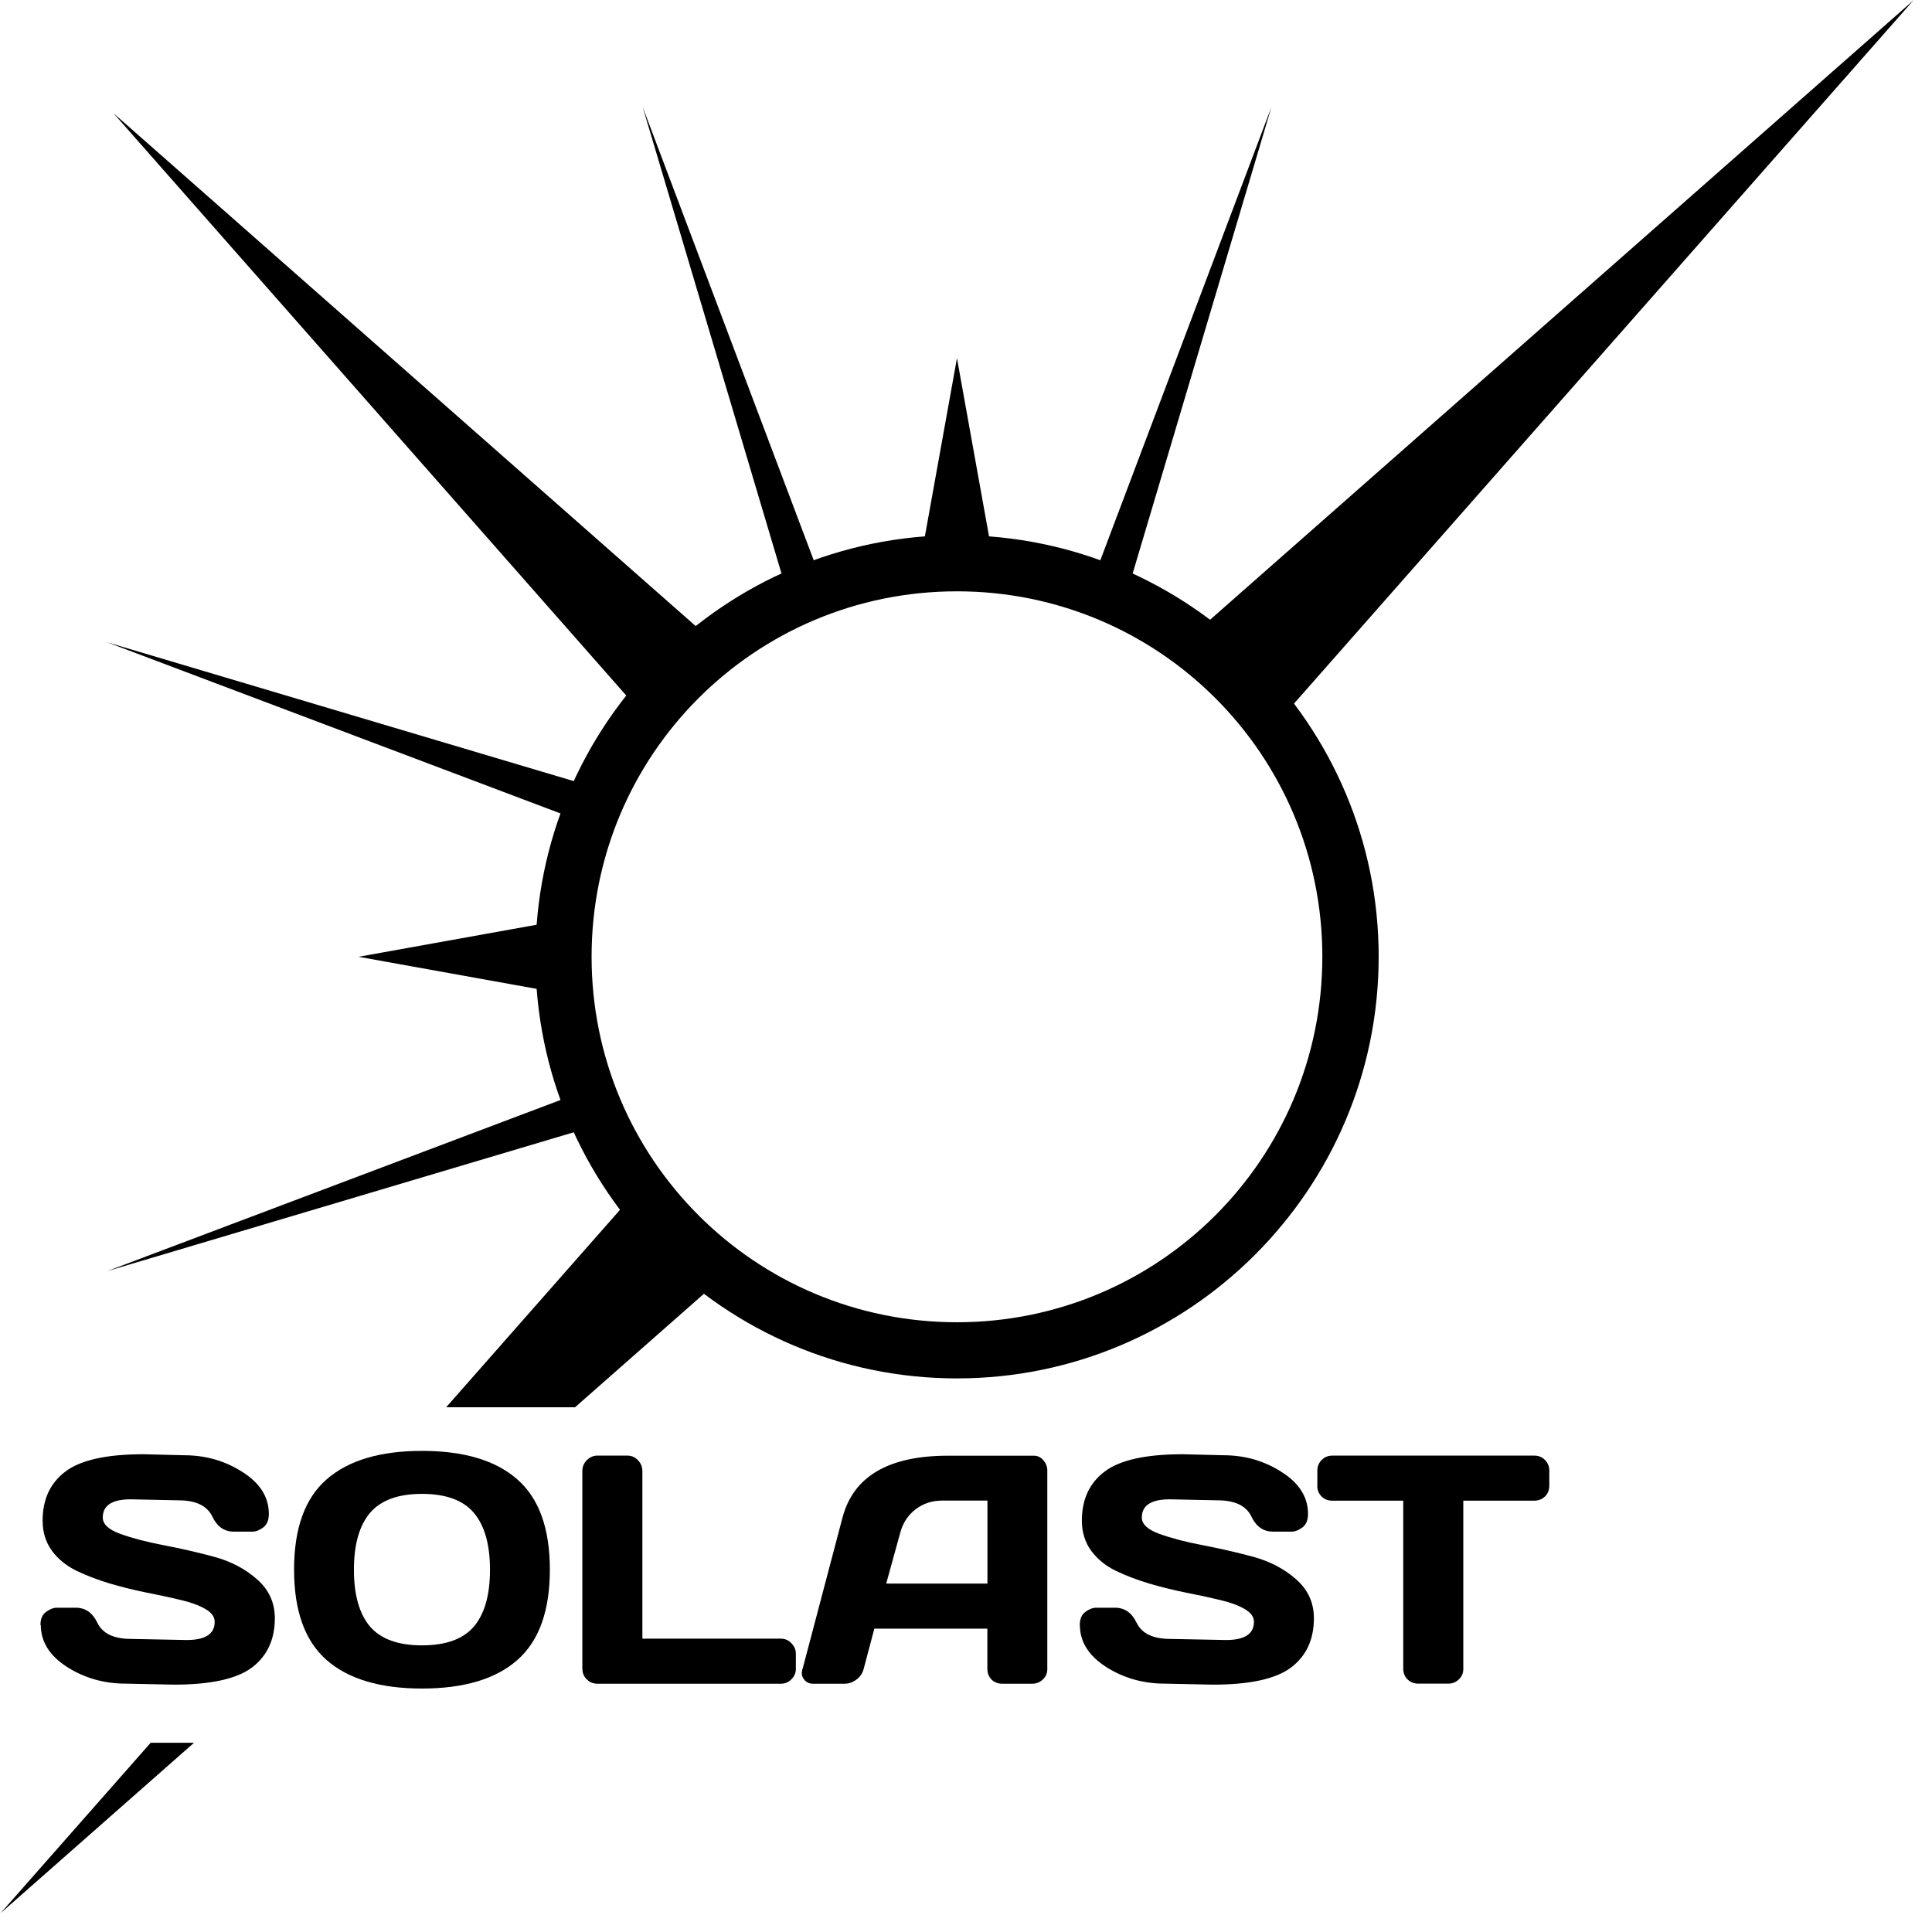 <?xml version="1.0" encoding="UTF-8" standalone="no"?>
<!-- Created with Inkscape (http://www.inkscape.org/) -->

<svg
   width="400"
   height="400.001"
   viewBox="0 0 105.833 105.834"
   version="1.1"
   id="svg5"
   xmlns:xlink="http://www.w3.org/1999/xlink"
   xmlns="http://www.w3.org/2000/svg"
   xmlns:svg="http://www.w3.org/2000/svg">
  <defs
     id="defs2">
    <linearGradient
       id="linearGradient43314">
      <stop
         style="stop-color:#e4e5ec;stop-opacity:1"
         offset="0"
         id="stop43310" />
      <stop
         style="stop-color:#cfcfe0;stop-opacity:1"
         offset="1"
         id="stop43312" />
    </linearGradient>
    <linearGradient
       id="linearGradient41551">
      <stop
         style="stop-color:#d4ef27;stop-opacity:1"
         offset="0"
         id="stop41547" />
      <stop
         style="stop-color:#f5ca29;stop-opacity:1"
         offset="1"
         id="stop41549" />
    </linearGradient>
    <linearGradient
       id="linearGradient38994">
      <stop
         style="stop-color:#d4ef27;stop-opacity:1"
         offset="0"
         id="stop38990" />
      <stop
         style="stop-color:#f5ca29;stop-opacity:1"
         offset="1"
         id="stop38992" />
    </linearGradient>
    <linearGradient
       id="linearGradient12881">
      <stop
         style="stop-color:#36364e;stop-opacity:1;"
         offset="0"
         id="stop12877" />
      <stop
         style="stop-color:#36364e;stop-opacity:0;"
         offset="1"
         id="stop12879" />
    </linearGradient>
    <linearGradient
       xlink:href="#linearGradient12881"
       id="linearGradient12883"
       x1="677.294"
       y1="283.902"
       x2="677.294"
       y2="286.336"
       gradientUnits="userSpaceOnUse" />
    <linearGradient
       xlink:href="#linearGradient12881"
       id="linearGradient36954"
       gradientUnits="userSpaceOnUse"
       x1="677.294"
       y1="283.902"
       x2="677.294"
       y2="286.336" />
    <linearGradient
       xlink:href="#linearGradient12881"
       id="linearGradient36956"
       gradientUnits="userSpaceOnUse"
       x1="677.294"
       y1="283.902"
       x2="677.294"
       y2="286.336" />
    <linearGradient
       xlink:href="#linearGradient12881"
       id="linearGradient36958"
       gradientUnits="userSpaceOnUse"
       x1="677.294"
       y1="283.902"
       x2="677.294"
       y2="286.336" />
    <linearGradient
       xlink:href="#linearGradient12881"
       id="linearGradient36960"
       gradientUnits="userSpaceOnUse"
       x1="677.294"
       y1="283.902"
       x2="677.294"
       y2="286.336" />
    <linearGradient
       xlink:href="#linearGradient12881"
       id="linearGradient36962"
       gradientUnits="userSpaceOnUse"
       x1="677.294"
       y1="283.902"
       x2="677.294"
       y2="286.336" />
    <linearGradient
       xlink:href="#linearGradient12881"
       id="linearGradient36964"
       gradientUnits="userSpaceOnUse"
       x1="677.294"
       y1="283.902"
       x2="677.294"
       y2="286.336" />
    <linearGradient
       xlink:href="#linearGradient38994"
       id="linearGradient37976"
       x1="669.566"
       y1="268.108"
       x2="678.539"
       y2="277.081"
       gradientUnits="userSpaceOnUse" />
    <linearGradient
       xlink:href="#linearGradient41551"
       id="linearGradient39700"
       x1="687.462"
       y1="280.104"
       x2="687.462"
       y2="283.738"
       gradientUnits="userSpaceOnUse" />
    <linearGradient
       xlink:href="#linearGradient12881"
       id="linearGradient40207"
       x1="675.523"
       y1="273.475"
       x2="686.476"
       y2="284.428"
       gradientUnits="userSpaceOnUse" />
    <linearGradient
       xlink:href="#linearGradient43314"
       id="linearGradient43316"
       x1="679.506"
       y1="277.83"
       x2="688.788"
       y2="287.112"
       gradientUnits="userSpaceOnUse" />
    <linearGradient
       xlink:href="#linearGradient12881"
       id="linearGradient1152"
       gradientUnits="userSpaceOnUse"
       x1="677.294"
       y1="283.902"
       x2="677.294"
       y2="286.336" />
    <linearGradient
       xlink:href="#linearGradient12881"
       id="linearGradient1154"
       gradientUnits="userSpaceOnUse"
       x1="677.294"
       y1="283.902"
       x2="677.294"
       y2="286.336" />
    <linearGradient
       xlink:href="#linearGradient12881"
       id="linearGradient1156"
       gradientUnits="userSpaceOnUse"
       x1="677.294"
       y1="283.902"
       x2="677.294"
       y2="286.336" />
    <linearGradient
       xlink:href="#linearGradient12881"
       id="linearGradient1158"
       gradientUnits="userSpaceOnUse"
       x1="677.294"
       y1="283.902"
       x2="677.294"
       y2="286.336" />
    <linearGradient
       xlink:href="#linearGradient12881"
       id="linearGradient1160"
       gradientUnits="userSpaceOnUse"
       x1="677.294"
       y1="283.902"
       x2="677.294"
       y2="286.336" />
    <linearGradient
       xlink:href="#linearGradient12881"
       id="linearGradient1162"
       gradientUnits="userSpaceOnUse"
       x1="677.294"
       y1="283.902"
       x2="677.294"
       y2="286.336" />
    <linearGradient
       xlink:href="#linearGradient41551"
       id="linearGradient1164"
       gradientUnits="userSpaceOnUse"
       x1="687.462"
       y1="280.104"
       x2="687.462"
       y2="283.738" />
    <linearGradient
       xlink:href="#linearGradient41551"
       id="linearGradient1166"
       gradientUnits="userSpaceOnUse"
       x1="687.462"
       y1="280.104"
       x2="687.462"
       y2="283.738" />
    <linearGradient
       xlink:href="#linearGradient43314"
       id="linearGradient1168"
       gradientUnits="userSpaceOnUse"
       x1="679.506"
       y1="277.83"
       x2="688.788"
       y2="287.112" />
    <linearGradient
       xlink:href="#linearGradient43314"
       id="linearGradient1170"
       gradientUnits="userSpaceOnUse"
       x1="679.506"
       y1="277.83"
       x2="688.788"
       y2="287.112" />
    <linearGradient
       xlink:href="#linearGradient43314"
       id="linearGradient1172"
       gradientUnits="userSpaceOnUse"
       x1="679.506"
       y1="277.83"
       x2="688.788"
       y2="287.112" />
    <linearGradient
       xlink:href="#linearGradient43314"
       id="linearGradient1174"
       gradientUnits="userSpaceOnUse"
       x1="679.506"
       y1="277.83"
       x2="688.788"
       y2="287.112" />
    <linearGradient
       xlink:href="#linearGradient43314"
       id="linearGradient1176"
       gradientUnits="userSpaceOnUse"
       x1="679.506"
       y1="277.83"
       x2="688.788"
       y2="287.112" />
    <linearGradient
       xlink:href="#linearGradient43314"
       id="linearGradient1178"
       gradientUnits="userSpaceOnUse"
       x1="679.506"
       y1="277.83"
       x2="688.788"
       y2="287.112" />
    <linearGradient
       xlink:href="#linearGradient43314"
       id="linearGradient1180"
       gradientUnits="userSpaceOnUse"
       x1="679.506"
       y1="277.83"
       x2="688.788"
       y2="287.112" />
    <linearGradient
       xlink:href="#linearGradient43314"
       id="linearGradient1182"
       gradientUnits="userSpaceOnUse"
       x1="679.506"
       y1="277.83"
       x2="688.788"
       y2="287.112" />
    <linearGradient
       xlink:href="#linearGradient43314"
       id="linearGradient1184"
       gradientUnits="userSpaceOnUse"
       x1="679.506"
       y1="277.83"
       x2="688.788"
       y2="287.112" />
    <linearGradient
       xlink:href="#linearGradient43314"
       id="linearGradient1186"
       gradientUnits="userSpaceOnUse"
       x1="679.506"
       y1="277.83"
       x2="688.788"
       y2="287.112" />
    <linearGradient
       xlink:href="#linearGradient43314"
       id="linearGradient1188"
       gradientUnits="userSpaceOnUse"
       x1="679.506"
       y1="277.83"
       x2="688.788"
       y2="287.112" />
    <linearGradient
       xlink:href="#linearGradient43314"
       id="linearGradient1190"
       gradientUnits="userSpaceOnUse"
       x1="679.506"
       y1="277.83"
       x2="688.788"
       y2="287.112" />
    <linearGradient
       xlink:href="#linearGradient43314"
       id="linearGradient1192"
       gradientUnits="userSpaceOnUse"
       x1="679.506"
       y1="277.83"
       x2="688.788"
       y2="287.112" />
    <linearGradient
       xlink:href="#linearGradient43314"
       id="linearGradient1194"
       gradientUnits="userSpaceOnUse"
       x1="679.506"
       y1="277.83"
       x2="688.788"
       y2="287.112" />
    <linearGradient
       xlink:href="#linearGradient43314"
       id="linearGradient1196"
       gradientUnits="userSpaceOnUse"
       x1="679.506"
       y1="277.83"
       x2="688.788"
       y2="287.112" />
    <linearGradient
       xlink:href="#linearGradient43314"
       id="linearGradient1198"
       gradientUnits="userSpaceOnUse"
       x1="679.506"
       y1="277.83"
       x2="688.788"
       y2="287.112" />
    <linearGradient
       xlink:href="#linearGradient43314"
       id="linearGradient1200"
       gradientUnits="userSpaceOnUse"
       x1="679.506"
       y1="277.83"
       x2="688.788"
       y2="287.112" />
    <linearGradient
       xlink:href="#linearGradient43314"
       id="linearGradient1202"
       gradientUnits="userSpaceOnUse"
       x1="679.506"
       y1="277.83"
       x2="688.788"
       y2="287.112" />
    <linearGradient
       xlink:href="#linearGradient43314"
       id="linearGradient43316-4"
       x1="679.506"
       y1="277.83"
       x2="688.788"
       y2="287.112"
       gradientUnits="userSpaceOnUse" />
  </defs>
  <g
     id="g37188"
     transform="matrix(4.969,0,0,4.969,-3321.266,-1325.571)"
     style="stroke-width:0.476">
    <g
       id="g42968"
       style="fill:#000000;fill-opacity:1;stroke-width:0.238">
      <g
         id="g42932"
         style="fill:#000000;fill-opacity:1;stroke-width:0.476">
        <path
           id="path384-8-1-5"
           d="m 678.947,272.668 c -2.563,0 -4.647,2.084 -4.647,4.647 0,2.563 2.084,4.649 4.647,4.649 2.563,0 4.649,-2.085 4.649,-4.649 0,-2.563 -2.086,-4.647 -4.649,-4.647 z m 0,0.619 c 2.228,0 4.028,1.8 4.028,4.028 0,2.228 -1.8,4.03 -4.028,4.03 -2.228,0 -4.028,-1.802 -4.028,-4.03 0,-2.228 1.8,-4.028 4.028,-4.028 z"
           style="color:#000000;font-style:normal;font-variant:normal;font-weight:normal;font-stretch:normal;font-size:medium;line-height:normal;font-family:sans-serif;font-variant-ligatures:normal;font-variant-position:normal;font-variant-caps:normal;font-variant-numeric:normal;font-variant-alternates:normal;font-feature-settings:normal;text-indent:0;text-align:start;text-decoration:none;text-decoration-line:none;text-decoration-style:solid;text-decoration-color:#000000;letter-spacing:normal;word-spacing:normal;text-transform:none;writing-mode:lr-tb;direction:ltr;text-orientation:mixed;dominant-baseline:auto;baseline-shift:baseline;text-anchor:start;white-space:normal;shape-padding:0;clip-rule:nonzero;display:inline;overflow:visible;visibility:visible;opacity:1;isolation:auto;mix-blend-mode:normal;color-interpolation:sRGB;color-interpolation-filters:linearRGB;solid-color:#000000;solid-opacity:1;vector-effect:none;fill:#000000;fill-opacity:1;fill-rule:nonzero;stroke:none;stroke-width:0.298;stroke-linecap:butt;stroke-linejoin:round;stroke-miterlimit:4;stroke-dasharray:none;stroke-dashoffset:0;stroke-opacity:1;paint-order:stroke fill markers;color-rendering:auto;image-rendering:auto;shape-rendering:auto;text-rendering:auto;enable-background:accumulate" />
        <path
           style="opacity:1;vector-effect:none;fill:#000000;fill-opacity:1;fill-rule:nonzero;stroke:none;stroke-width:0.139;stroke-linecap:butt;stroke-linejoin:round;stroke-miterlimit:4;stroke-dasharray:none;stroke-opacity:1;paint-order:stroke fill markers"
           d="m 689.492,266.771 -7.994,7.04 a 4.338,4.338 0 0 1 0.953,0.954 z"
           id="path1410-8-5-0" />
        <path
           style="opacity:1;vector-effect:none;fill:#000000;fill-opacity:1;fill-rule:nonzero;stroke:none;stroke-width:0.139;stroke-linecap:butt;stroke-linejoin:round;stroke-miterlimit:4;stroke-dasharray:none;stroke-opacity:1;paint-order:stroke fill markers"
           d="m 675.444,279.865 -2.128,2.417 h 1.421 l 1.66,-1.462 a 4.338,4.338 0 0 1 -0.953,-0.954 z m -5.386,6.116 -1.655,1.879 2.133,-1.879 z"
           id="path1410-8-4-7-0" />
        <path
           style="opacity:1;vector-effect:none;fill:#000000;fill-opacity:1;fill-rule:nonzero;stroke:none;stroke-width:0.117;stroke-linecap:butt;stroke-linejoin:round;stroke-miterlimit:4;stroke-dasharray:none;stroke-opacity:1;paint-order:stroke fill markers"
           d="m 669.648,268.016 5.944,6.75 a 3.663,3.663 0 0 1 0.805,-0.805 z"
           id="path1410-8-4-6-9-3" />
        <path
           style="opacity:1;vector-effect:none;fill:#000000;fill-opacity:1;fill-rule:nonzero;stroke:none;stroke-width:0.054;stroke-linecap:butt;stroke-linejoin:round;stroke-miterlimit:4;stroke-dasharray:none;stroke-opacity:1;paint-order:stroke fill markers"
           d="m 674.623,276.907 -2.273,0.409 2.271,0.409 a 2.392,6.783 0 0 1 -0.005,-0.409 2.392,6.783 0 0 1 0.007,-0.409 z"
           id="path1410-8-4-1-1-5-8-5-6" />
        <path
           style="opacity:1;vector-effect:none;fill:#000000;fill-opacity:1;fill-rule:nonzero;stroke:none;stroke-width:0.054;stroke-linecap:butt;stroke-linejoin:round;stroke-miterlimit:4;stroke-dasharray:none;stroke-opacity:1;paint-order:stroke fill markers"
           d="m 679.356,272.99 -0.409,-2.273 -0.409,2.271 a 6.783,2.392 0 0 1 0.409,-0.005 6.783,2.392 0 0 1 0.409,0.007 z"
           id="path1410-8-4-1-1-5-8-9-9-6" />
        <path
           style="opacity:1;vector-effect:none;fill:#000000;fill-opacity:1;fill-rule:nonzero;stroke:none;stroke-width:0.067;stroke-linecap:butt;stroke-linejoin:round;stroke-miterlimit:4;stroke-dasharray:none;stroke-opacity:1;paint-order:stroke fill markers"
           d="m 682.414,267.947 -1.998,5.293 a 4.338,4.338 0 0 1 0.377,0.156 z"
           id="path1410-8-6-8-4-24-4" />
        <path
           style="opacity:1;vector-effect:none;fill:#000000;fill-opacity:1;fill-rule:nonzero;stroke:none;stroke-width:0.067;stroke-linecap:butt;stroke-linejoin:round;stroke-miterlimit:4;stroke-dasharray:none;stroke-opacity:1;paint-order:stroke fill markers"
           d="m 674.87,278.784 -5.29,1.997 5.447,-1.621 a 4.338,4.338 0 0 1 -0.157,-0.376 z"
           id="path1410-8-6-8-4-8-2-9-9" />
        <path
           style="opacity:1;vector-effect:none;fill:#000000;fill-opacity:1;fill-rule:nonzero;stroke:none;stroke-width:0.067;stroke-linecap:butt;stroke-linejoin:round;stroke-miterlimit:4;stroke-dasharray:none;stroke-opacity:1;paint-order:stroke fill markers"
           d="m 669.579,273.849 5.292,1.998 a 4.338,4.338 0 0 1 0.156,-0.377 z"
           id="path1410-8-6-8-4-8-2-7-8-3" />
        <path
           style="opacity:1;vector-effect:none;fill:#000000;fill-opacity:1;fill-rule:nonzero;stroke:none;stroke-width:0.067;stroke-linecap:butt;stroke-linejoin:round;stroke-miterlimit:4;stroke-dasharray:none;stroke-opacity:1;paint-order:stroke fill markers"
           d="m 675.482,267.947 1.621,5.448 a 4.338,4.338 0 0 1 0.376,-0.156 z"
           id="path1410-8-6-8-4-2-2-5" />
      </g>
      <g
         id="g37214"
         style="fill:#000000;fill-opacity:1;stroke-width:0.476">
        <path
           d="m 668.843,284.685 q 0,-0.103 0.062,-0.147 0.062,-0.046 0.119,-0.046 h 0.209 q 0.158,0 0.237,0.165 0.086,0.179 0.373,0.179 l 0.613,0.012 q 0.308,0 0.308,-0.201 0,-0.083 -0.105,-0.142 -0.103,-0.06 -0.272,-0.099 -0.168,-0.041 -0.371,-0.08 -0.203,-0.041 -0.405,-0.1 -0.2,-0.06 -0.368,-0.14 -0.168,-0.081 -0.273,-0.221 -0.103,-0.142 -0.103,-0.333 0,-0.352 0.251,-0.541 0.251,-0.191 0.862,-0.191 l 0.445,0.011 q 0.359,0 0.647,0.186 0.289,0.184 0.289,0.461 0,0.103 -0.062,0.149 -0.062,0.046 -0.117,0.046 h -0.208 q -0.158,0 -0.236,-0.166 -0.086,-0.179 -0.373,-0.179 l -0.527,-0.011 q -0.308,0 -0.308,0.201 0,0.11 0.194,0.18 0.196,0.071 0.473,0.124 0.279,0.053 0.559,0.128 0.28,0.076 0.475,0.249 0.196,0.172 0.196,0.429 0,0.352 -0.252,0.543 -0.251,0.189 -0.86,0.189 l -0.531,-0.011 q -0.359,0 -0.648,-0.184 -0.289,-0.186 -0.289,-0.463 z"
           style="font-style:normal;font-variant:normal;font-weight:bold;font-stretch:normal;font-size:medium;line-height:1.25;font-family:Days;-inkscape-font-specification:'Days Bold';font-variant-ligatures:normal;font-variant-caps:normal;font-variant-numeric:normal;font-feature-settings:normal;text-align:start;letter-spacing:0px;word-spacing:0px;writing-mode:lr-tb;text-anchor:start;fill:#000000;fill-opacity:1;stroke:none;stroke-width:0.04"
           id="path1184" />
        <path
           d="m 671.998,285.069 q -0.359,-0.315 -0.359,-0.997 0,-0.682 0.359,-0.995 0.359,-0.314 1.051,-0.314 0.694,0 1.051,0.314 0.359,0.314 0.359,0.995 0,0.682 -0.359,0.997 -0.357,0.314 -1.051,0.314 -0.692,0 -1.051,-0.314 z m 0.478,-1.622 q -0.177,0.21 -0.177,0.627 0,0.415 0.177,0.625 0.179,0.208 0.573,0.208 0.396,0 0.573,-0.208 0.177,-0.21 0.177,-0.625 0,-0.417 -0.177,-0.627 -0.177,-0.21 -0.573,-0.21 -0.394,0 -0.573,0.21 z"
           style="font-style:normal;font-variant:normal;font-weight:bold;font-stretch:normal;font-size:medium;line-height:1.25;font-family:Days;-inkscape-font-specification:'Days Bold';font-variant-ligatures:normal;font-variant-caps:normal;font-variant-numeric:normal;font-feature-settings:normal;text-align:start;letter-spacing:0px;word-spacing:0px;writing-mode:lr-tb;text-anchor:start;fill:#000000;fill-opacity:1;stroke:none;stroke-width:0.04"
           id="path1186" />
        <path
           d="m 674.817,285.167 v -2.181 q 0,-0.072 0.05,-0.121 0.05,-0.05 0.117,-0.05 h 0.329 q 0.069,0 0.116,0.05 0.05,0.05 0.05,0.121 v 1.847 h 1.526 q 0.069,0 0.116,0.05 0.05,0.05 0.05,0.117 v 0.165 q 0,0.069 -0.05,0.117 -0.048,0.048 -0.116,0.048 h -2.02 q -0.069,0 -0.117,-0.046 -0.05,-0.048 -0.05,-0.116 z"
           style="font-style:normal;font-variant:normal;font-weight:bold;font-stretch:normal;font-size:medium;line-height:1.25;font-family:Days;-inkscape-font-specification:'Days Bold';font-variant-ligatures:normal;font-variant-caps:normal;font-variant-numeric:normal;font-feature-settings:normal;text-align:start;letter-spacing:0px;word-spacing:0px;writing-mode:lr-tb;text-anchor:start;fill:#000000;fill-opacity:1;stroke:none;stroke-width:0.04"
           id="path1188" />
        <path
           d="m 677.245,285.167 0.44,-1.668 q 0.179,-0.682 1.163,-0.683 h 0.944 q 0.066,0 0.107,0.05 0.044,0.05 0.044,0.114 v 2.188 q 0,0.069 -0.05,0.116 -0.05,0.046 -0.117,0.046 h -0.329 q -0.072,0 -0.119,-0.046 -0.046,-0.048 -0.046,-0.119 v -0.442 h -1.246 l -0.117,0.442 q -0.018,0.073 -0.08,0.119 -0.062,0.046 -0.13,0.046 h -0.345 q -0.069,0 -0.103,-0.048 -0.025,-0.032 -0.025,-0.072 0.002,-0.019 0.007,-0.043 z m 0.922,-0.941 h 1.116 v -0.915 h -0.499 q -0.168,0 -0.294,0.097 -0.124,0.095 -0.168,0.256 z"
           style="font-style:normal;font-variant:normal;font-weight:bold;font-stretch:normal;font-size:medium;line-height:1.25;font-family:Days;-inkscape-font-specification:'Days Bold';font-variant-ligatures:normal;font-variant-caps:normal;font-variant-numeric:normal;font-feature-settings:normal;text-align:start;letter-spacing:0px;word-spacing:0px;writing-mode:lr-tb;text-anchor:start;fill:#000000;fill-opacity:1;stroke:none;stroke-width:0.04"
           id="path1190" />
        <path
           d="m 680.301,284.685 q 0,-0.103 0.062,-0.147 0.062,-0.046 0.119,-0.046 h 0.208 q 0.158,0 0.237,0.165 0.086,0.179 0.373,0.179 l 0.613,0.012 q 0.308,0 0.308,-0.201 0,-0.083 -0.105,-0.142 -0.103,-0.06 -0.272,-0.099 -0.168,-0.041 -0.371,-0.08 -0.203,-0.041 -0.405,-0.1 -0.2,-0.06 -0.368,-0.14 -0.168,-0.081 -0.273,-0.221 -0.103,-0.142 -0.103,-0.333 0,-0.352 0.251,-0.541 0.251,-0.191 0.862,-0.191 l 0.445,0.011 q 0.359,0 0.646,0.186 0.289,0.184 0.289,0.461 0,0.103 -0.062,0.149 -0.062,0.046 -0.117,0.046 h -0.208 q -0.158,0 -0.237,-0.166 -0.086,-0.179 -0.373,-0.179 l -0.527,-0.011 q -0.308,0 -0.308,0.201 0,0.11 0.194,0.18 0.196,0.071 0.473,0.124 0.279,0.053 0.559,0.128 0.28,0.076 0.475,0.249 0.196,0.172 0.196,0.429 0,0.352 -0.252,0.543 -0.251,0.189 -0.86,0.189 l -0.531,-0.011 q -0.359,0 -0.648,-0.184 -0.289,-0.186 -0.289,-0.463 z"
           style="font-style:normal;font-variant:normal;font-weight:bold;font-stretch:normal;font-size:medium;line-height:1.25;font-family:Days;-inkscape-font-specification:'Days Bold';font-variant-ligatures:normal;font-variant-caps:normal;font-variant-numeric:normal;font-feature-settings:normal;text-align:start;letter-spacing:0px;word-spacing:0px;writing-mode:lr-tb;text-anchor:start;fill:#000000;fill-opacity:1;stroke:none;stroke-width:0.04"
           id="path1192" />
        <path
           d="m 682.92,283.147 v -0.165 q 0,-0.072 0.048,-0.119 0.048,-0.048 0.119,-0.048 h 2.223 q 0.073,0 0.119,0.048 0.048,0.048 0.048,0.119 v 0.165 q 0,0.072 -0.048,0.119 -0.048,0.046 -0.119,0.046 h -0.781 v 1.855 q 0,0.069 -0.05,0.116 -0.048,0.046 -0.116,0.046 h -0.331 q -0.069,0 -0.117,-0.046 -0.048,-0.048 -0.048,-0.116 v -1.855 h -0.781 q -0.073,0 -0.119,-0.046 -0.048,-0.048 -0.048,-0.119 z"
           style="font-style:normal;font-variant:normal;font-weight:bold;font-stretch:normal;font-size:medium;line-height:1.25;font-family:Days;-inkscape-font-specification:'Days Bold';font-variant-ligatures:normal;font-variant-caps:normal;font-variant-numeric:normal;font-feature-settings:normal;text-align:start;letter-spacing:0px;word-spacing:0px;writing-mode:lr-tb;text-anchor:start;fill:#000000;fill-opacity:1;stroke:none;stroke-width:0.04"
           id="path1194" />
      </g>
    </g>
  </g>
</svg>
